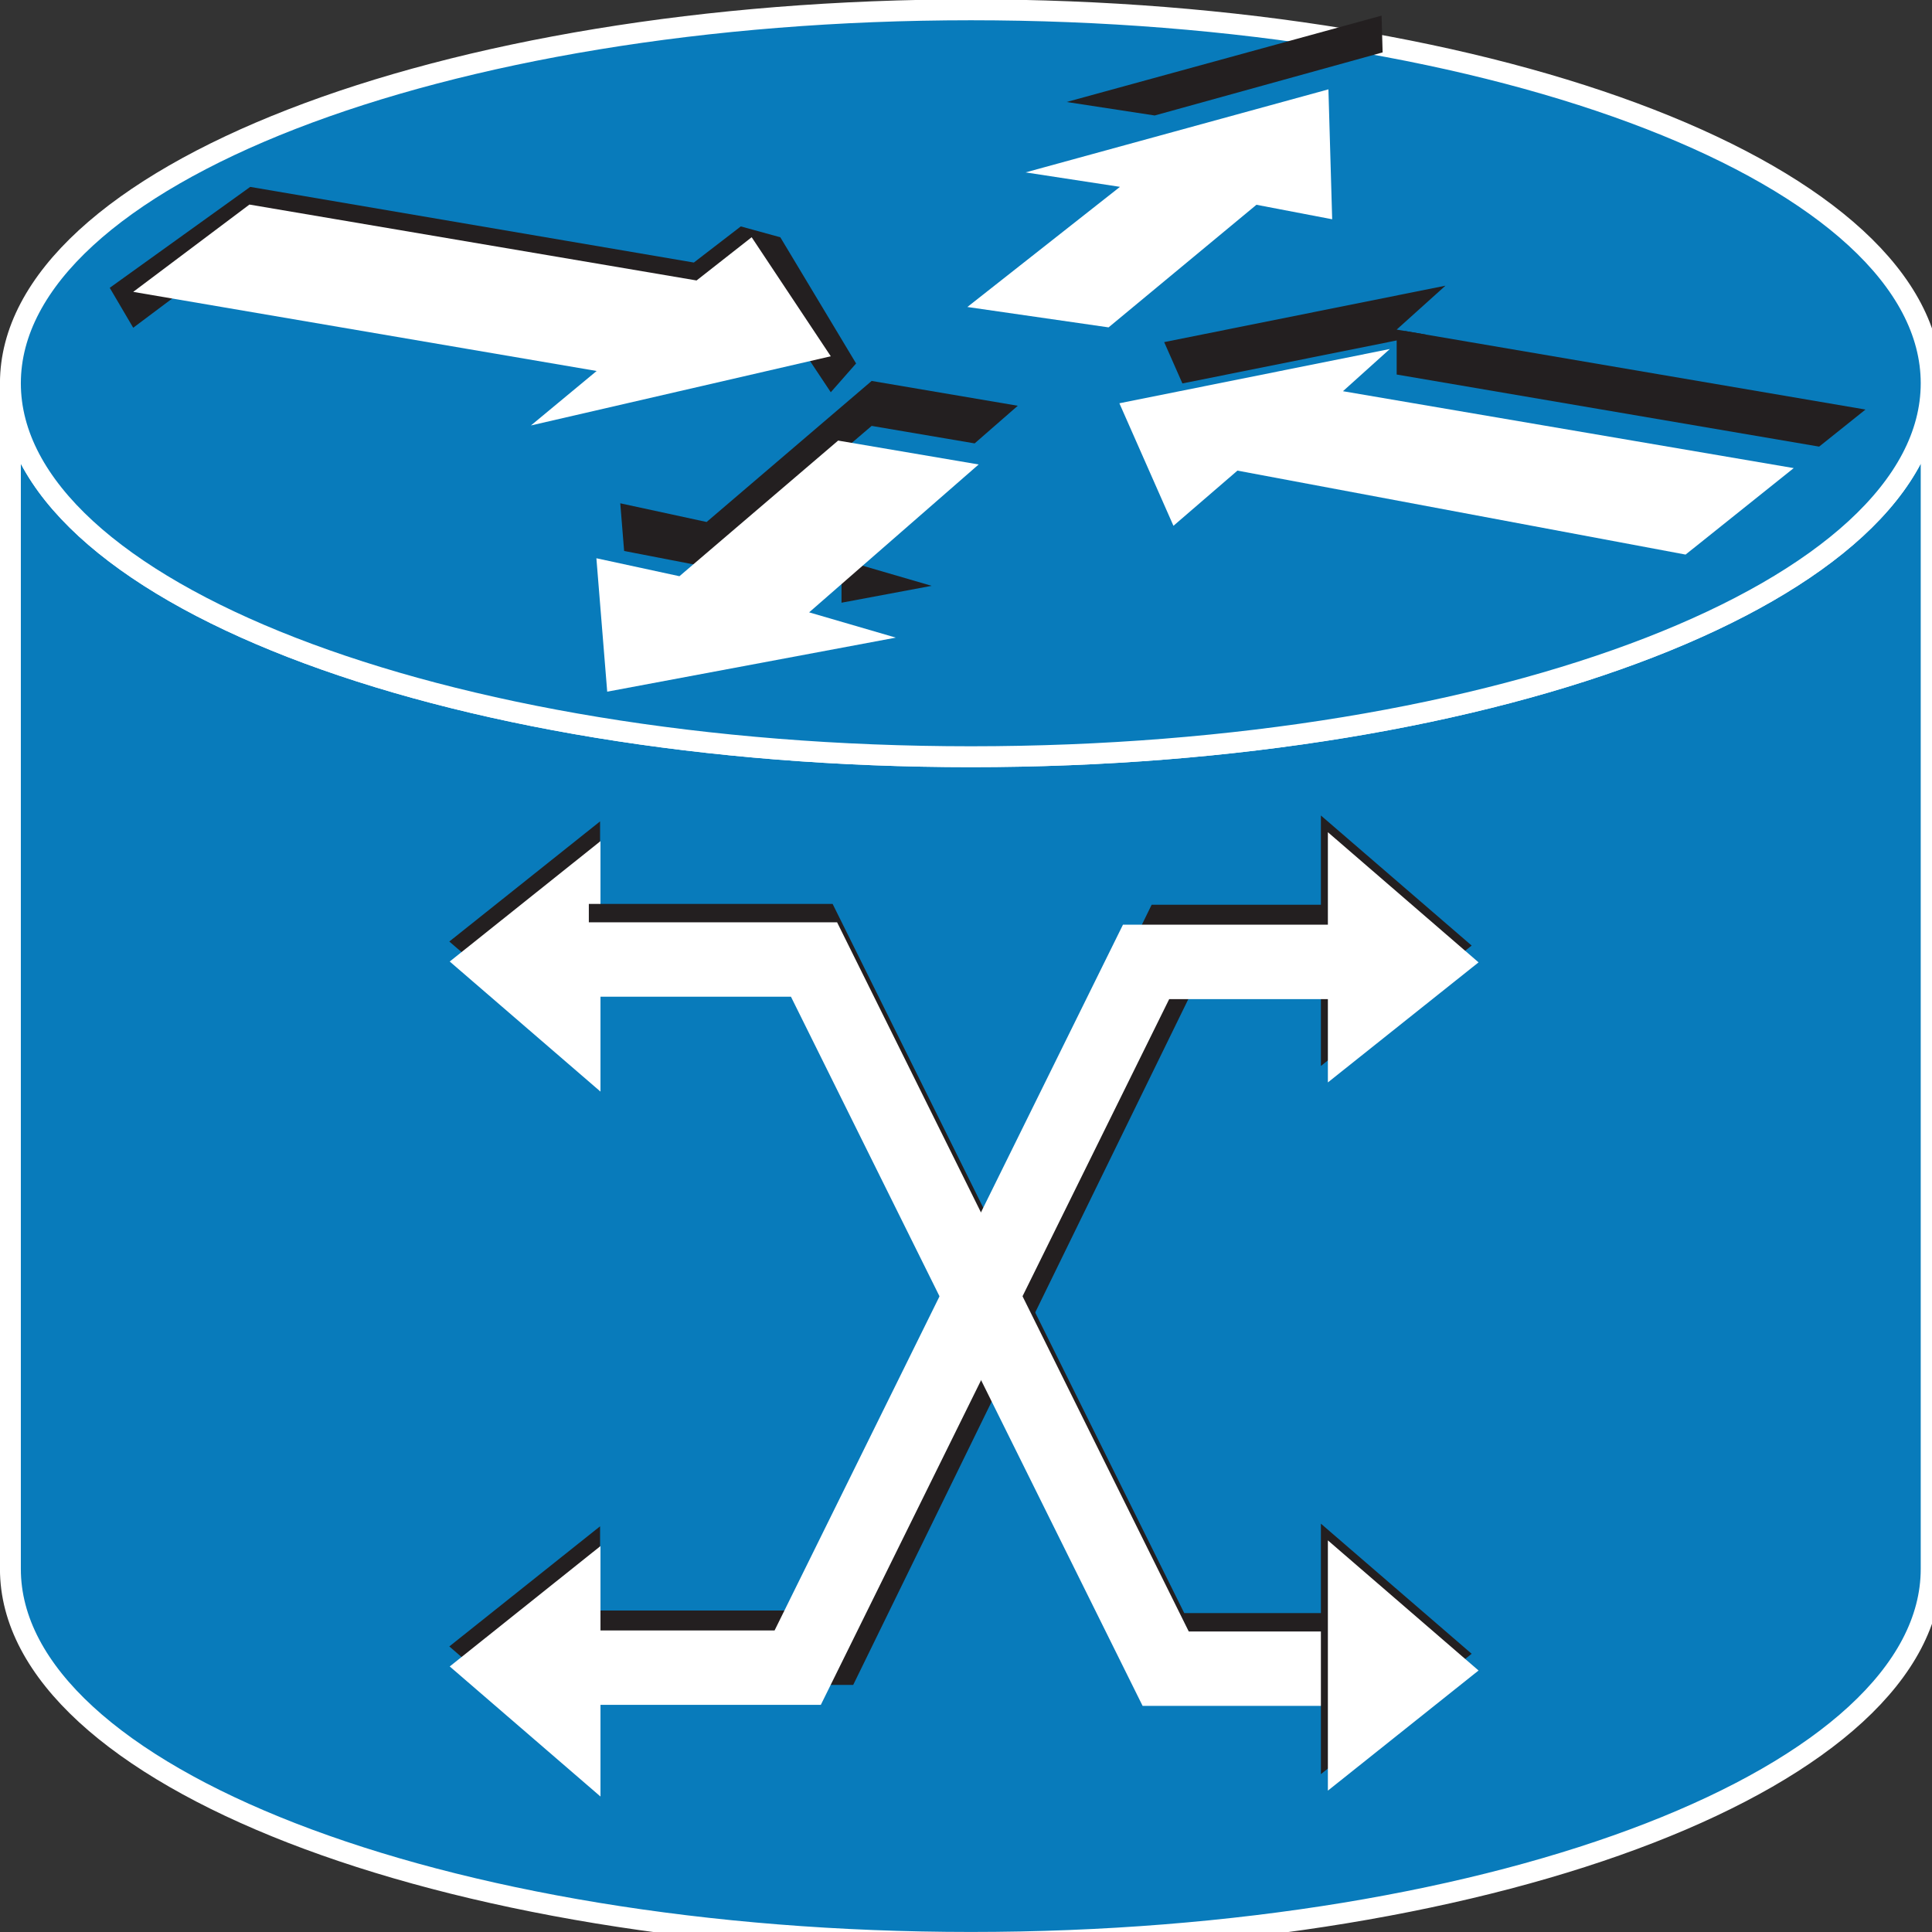<svg xmlns="http://www.w3.org/2000/svg" viewBox="0 0 46.25 46.25" height="46.25" width="46.25"><rect x="0" y="0" width="46.25" height="46.25" fill="#333333" stroke="none"/><defs><clipPath id="a"><path d="M224.73 269.301l-10.351 23.469 51.793 10.39-8.981-8.082 86.329-14.726-20.711-16.563-85.821 16.09-12.258-10.578"/></clipPath><clipPath id="b"><path d="M210 310h140v-50H210v50z"/></clipPath><clipPath id="c"><path d="M196.41 336.988l58 15.903.711-24.879-14.5 2.769-28.32-23.48-27.031 3.91 29.218 23.008-18.078 2.769"/></clipPath><clipPath id="d"><path d="M180 360h80v-60h-80v60z"/></clipPath><clipPath id="e"><path d="M171.559 247.891l-55.27-10.352-2.07 25.551 15.902-3.442 30.391 25.973 26.91-4.57-32.461-28.321 16.598-4.839"/></clipPath><clipPath id="f"><path d="M110 290h80v-60h-80v60z"/></clipPath></defs><path d="M46.23 9.175c0 4.941-10.293 8.94-22.987 8.94-12.7 0-22.994-3.999-22.994-8.94v28.384c0 4.936 10.293 8.94 22.994 8.94 12.694 0 22.987-4.004 22.987-8.94V9.175" fill="#087bbb"/><path d="M46.23 9.175c0 4.941-10.293 8.94-22.987 8.94-12.7 0-22.994-3.999-22.994-8.94v28.384c0 4.936 10.293 8.94 22.994 8.94 12.694 0 22.987-4.004 22.987-8.94V9.175z" fill="none" stroke="#fff" stroke-width=".5"/><path d="M23.243 18.115c12.695 0 22.987-3.999 22.987-8.94 0-4.936-10.292-8.94-22.987-8.94C10.543.235.249 4.239.249 9.175c0 4.941 10.293 8.94 22.994 8.94" fill="#087bbb"/><path d="M23.243 18.115c12.695 0 22.987-3.999 22.987-8.94 0-4.936-10.292-8.94-22.987-8.94C10.543.235.249 4.239.249 9.175c0 4.941 10.293 8.94 22.994 8.94z" fill="none" stroke="#fff" stroke-width=".5"/><path d="M20.494 8.701L18.68 5.68l-.946-.26-1.124.865-10.62-1.811L2.627 6.89l.562.956 2.782-2.085 10.704 1.813 1.319-1.032 1.894 2.848.606-.689" fill="#231f20"/><g clip-path="url(#a)" transform="matrix(.13 0 0 -.13 0 46.25)"><g clip-path="url(#b)" fill="#231f20"><path d="M214.379 284.488l51.793 10.391 5.508 8.949-6.211 4.141-57.309-13.09 6.219-10.391"/><path d="M347.66 283.121l-80.121 15.199-10.348-4.14v-7.379l86.329-14.731 4.14 11.051"/></g></g><g clip-path="url(#c)" transform="matrix(.13 0 0 -.13 0 46.25)"><g clip-path="url(#d)"><path d="M199.18 330.781l57.3 15.86 4.141 5.55-4.801 5.508-66.332-18.64 9.692-8.278" fill="#231f20"/></g></g><g clip-path="url(#e)" transform="matrix(.13 0 0 -.13 0 46.25)"><g clip-path="url(#f)" fill="#231f20"><path d="M108.711 269.301v-13.789l21.41-4.141 30.391 25.969 26.91-4.57 7.617 10.351-35.937 6.918-30.352-25.551-20.039 4.813M172.93 254.801l-17.969-2.071v-8.281l16.598-4.84 9.652 8.282-8.281 6.91"/></g></g><path d="M24.551 4.127l7.25-1.988.09 3.11-1.813-.347-3.54 2.935-3.38-.488 3.653-2.876-2.26-.346M28.091 12.587l-1.294-2.933 6.474-1.299-1.122 1.01 10.791 1.841-2.589 2.07-10.728-2.01-1.532 1.321M21.445 15.264l-6.909 1.294-.259-3.194 1.988.43 3.799-3.247 3.364.572-4.058 3.54 2.075.605M17.994 5.679l1.894 2.85-7.178 1.656 1.573-1.304L3.189 6.987l2.782-2.09 10.704 1.817 1.319-1.035" fill="#fff"/><path d="M13.335 39.444h6.534l8.256-16.895h5.171" fill="none" stroke="#231f20" stroke-width="1.781"/><path d="M31.621 19.521v5.997l3.609-2.882-3.609-3.114M14.365 42.529v-5.991l-3.609 2.876 3.61 3.115" fill="#231f20"/><path d="M14.375 43.007v-5.996l-3.609 2.882 3.609 3.114M31.788 19.922v5.99l3.607-2.874-3.607-3.116" fill="#fff"/><path d="M14.365 25.654v-5.991l-3.609 2.876 3.61 3.115" fill="#231f20"/><path d="M14.375 26.132v-5.996l-3.609 2.882 3.609 3.114" fill="#fff"/><path d="M33.413 39.506h-5.616L19.38 22.53h-5.284" fill="none" stroke="#231f20" stroke-width="1.781"/><path d="M34.106 39.946h-6.201L19.487 22.97h-6.416" fill="none" stroke="#fff" stroke-width="1.781"/><path d="M13.11 39.922h5.986l8.34-16.895h6.495" fill="none" stroke="#fff" stroke-width="1.781"/><path d="M31.621 36.475v5.996l3.609-2.881-3.609-3.115" fill="#231f20"/><path d="M31.788 36.875v5.991l3.607-2.876-3.607-3.115" fill="#fff"/></svg>